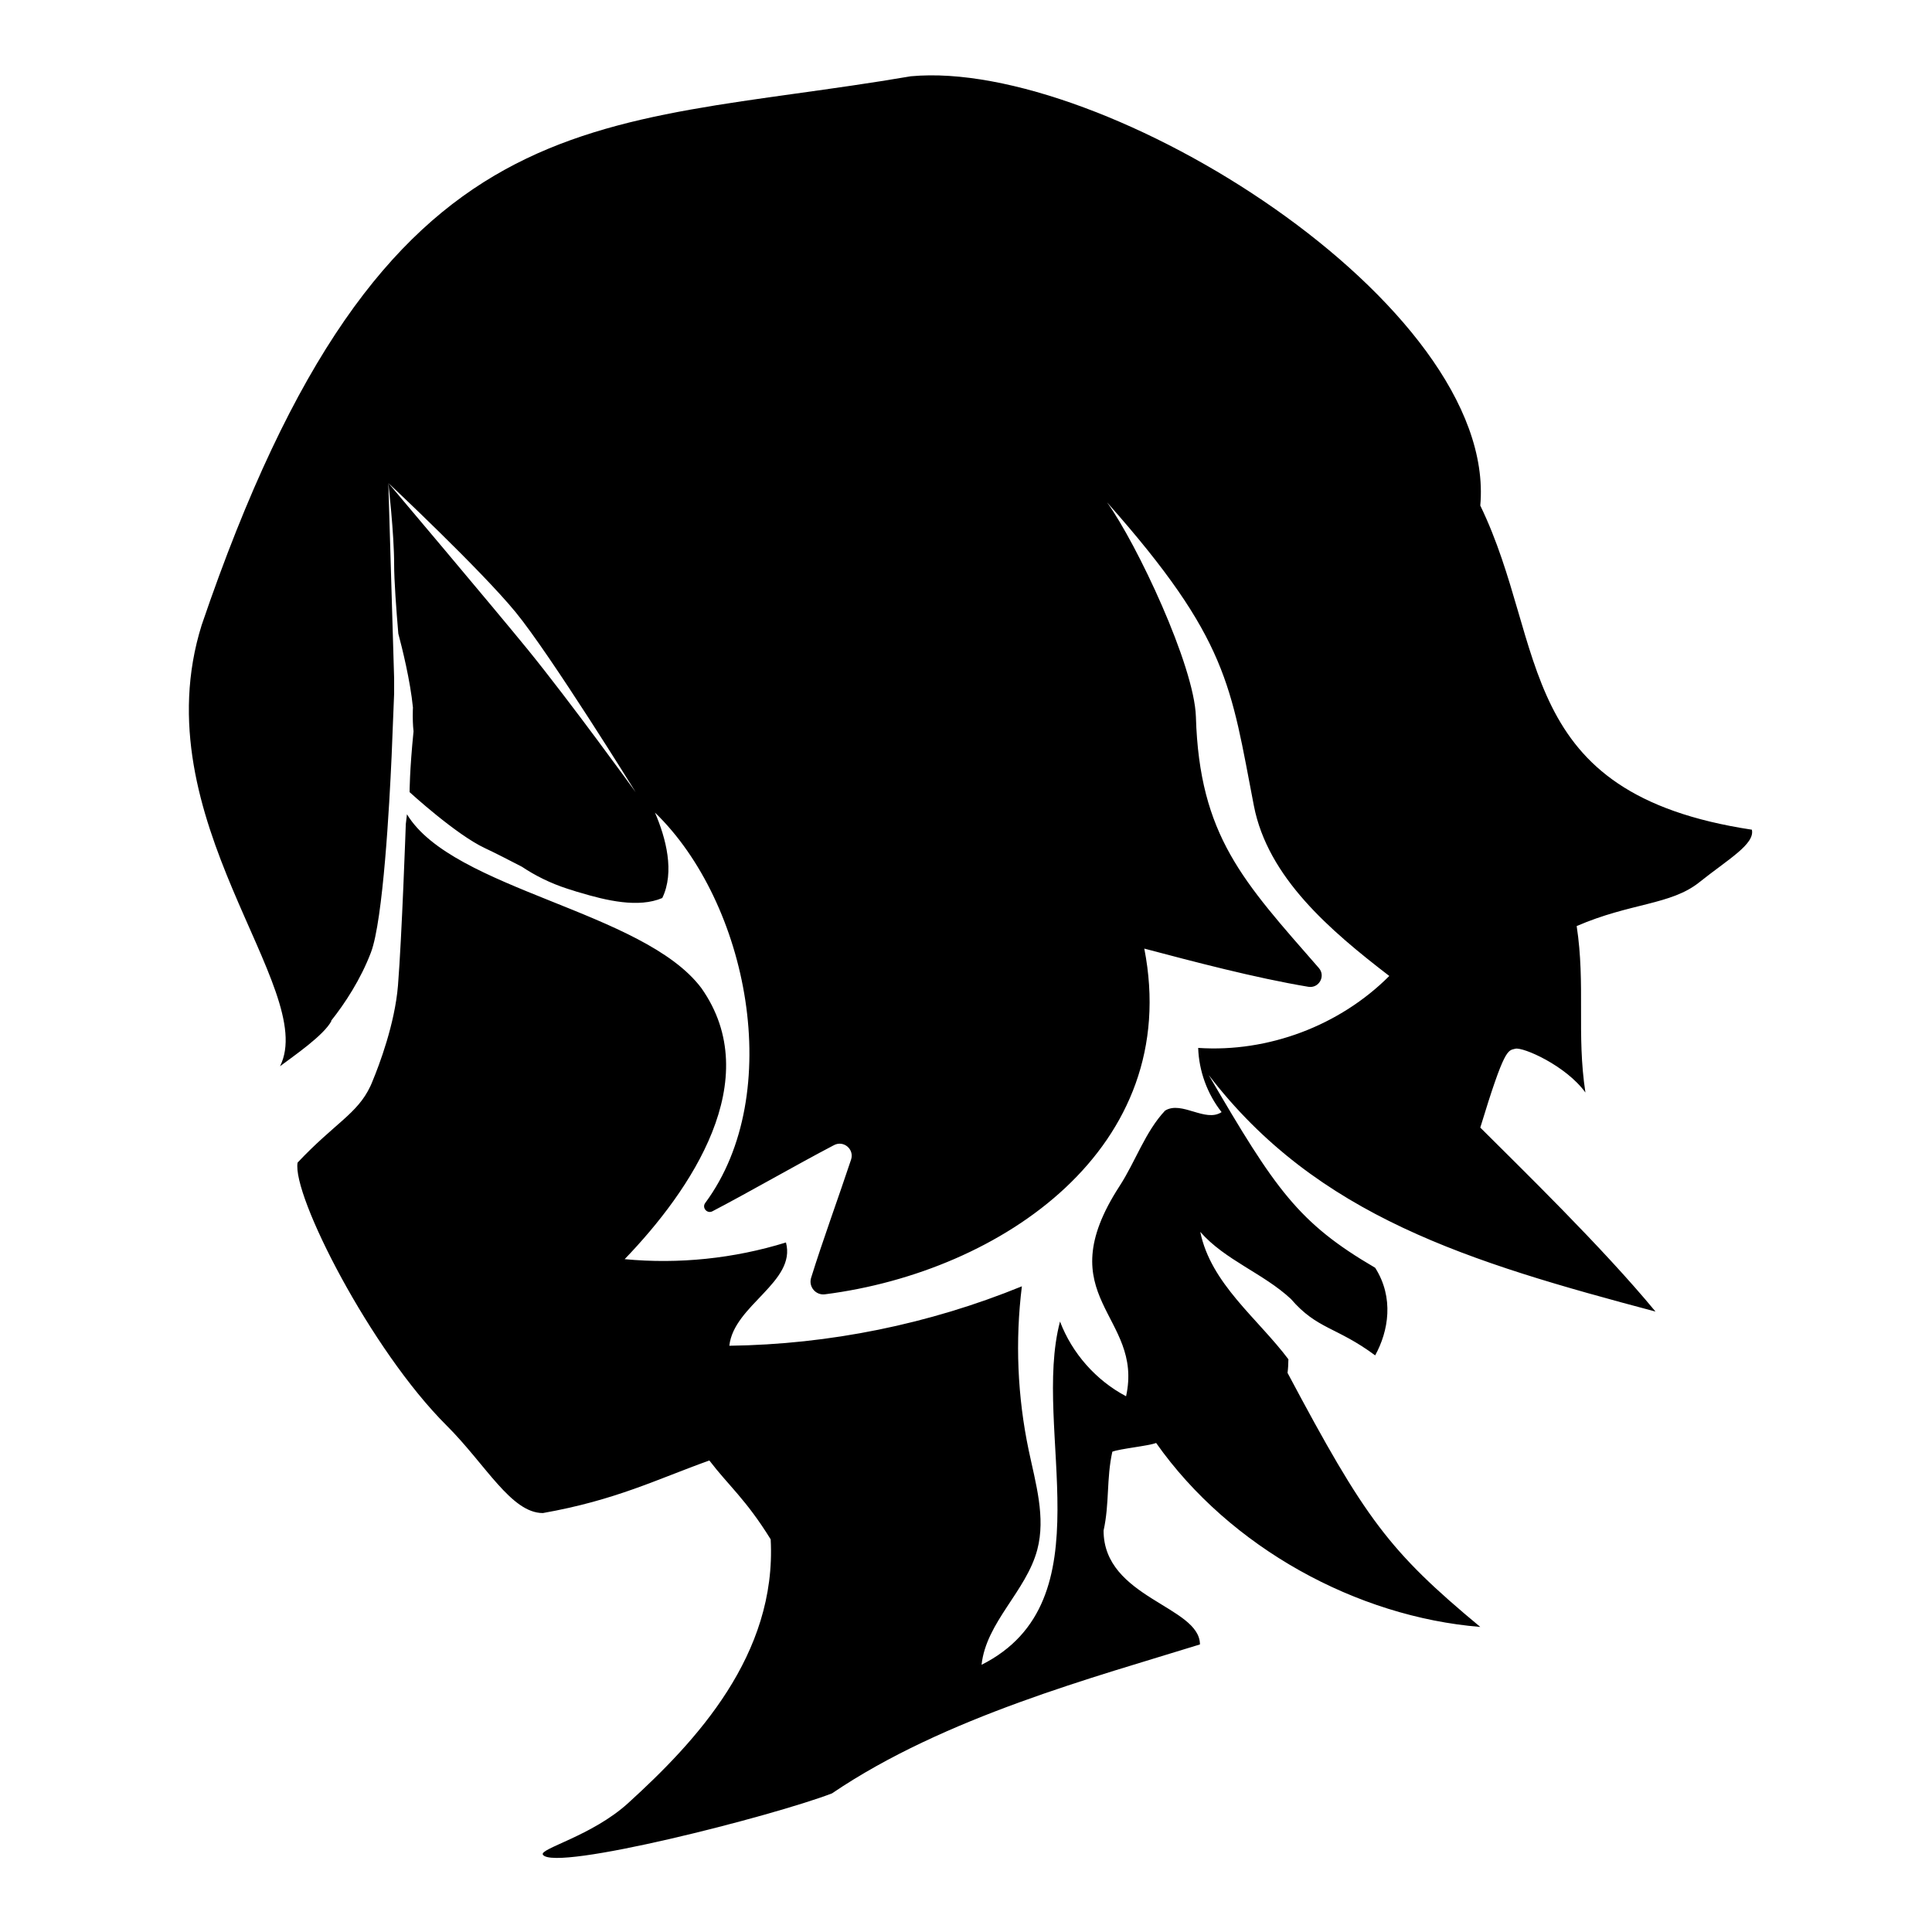 <svg xmlns="http://www.w3.org/2000/svg" viewBox="0 0 1000 1000">
    <path d="M906.76 429.45C782.9 410.7 801.4 334.33 766.19 261.67c9.31-104.11-194.7-231.5-294.75-222.19-165.96 28.39-272.33 5.97-367.04 284-31.57 100.69 60.74 188.03 40.55 228.4 6.91-5.22 22.66-15.91 26.65-23.52l-.29.09c7.28-9.1 15.43-21.66 20.68-35.45 6.35-16.68 9.61-77.08 10.69-101.24 0-.05.01-.1.01-.15l.07-1.73c.22-5.1.33-8.17.33-8.21L204 359v-7.78L201 250s3 26 3 42c0 8.44 1.11 23.57 2.17 35.97 1.99 7.45 6.18 24.25 7.57 38.27-.02.48-.04.96-.06 1.4-.1 4.31.02 7.84.36 10.84v.12C212 398.86 212 410 212 410s24 22 39 29c5.66 2.64 12.35 6.13 19.13 9.62 6.79 4.53 14.58 8.49 23.66 11.42.87.27 1.76.55 2.67.83 1.3.45 2.52.83 3.65 1.12 13.63 4.09 30.36 8.1 42.68 2.82 6.53-13.44 1.91-31.03-3.79-44.23 48.2 46.54 67.89 145.49 26.03 202.07-1.84 2.48.98 5.74 3.71 4.31 19.8-10.35 43.15-23.89 62.97-34.26 4.97-2.6 10.57 2.17 8.81 7.49-6.21 18.74-14.85 42.35-20.69 61.21-1.42 4.6 2.39 9.14 7.16 8.53 91.47-11.68 185.43-75.85 165.3-178.94 25.01 6.6 57.1 15.13 84.92 19.77 5.48.91 9.08-5.54 5.43-9.72-39.11-44.81-61.8-68.3-63.64-130.04-.79-26.44-30.58-89.6-46-111 63 71 64 95 76 157 7.2 37.22 39.59 64.71 70.1 88.16-25.65 25.72-62.68 39.66-98.92 37.24.39 11.98 4.7 23.81 12.12 33.23-8.42 5.56-20.6-6.02-29.23-.8-10.27 10.9-15.36 26.41-23.54 39.02-37.68 58 12.62 66.8 3.33 108.85-15.56-8.21-27.95-22.23-34.19-38.68-14.86 56.17 24.89 144.75-40.61 177.67 2.39-22.11 23.15-38.07 28.84-59.58 4.45-16.79-.85-34.39-4.43-51.4-5.85-27.85-7.06-56.68-3.54-84.92-47.96 19.58-99.62 30.08-151.42 30.77 2.26-21.01 34.78-33.05 29.31-53.46-26.9 8.33-55.46 11.29-83.49 8.64 34.32-35.64 73.16-92.78 39.72-140.29-30.05-40.01-128.68-50.82-152.4-89.98l-.6 5.06S208 484.99 206 509.99c-1.61 20.07-9.87 41.62-13.07 49.34-.4 1.04-.82 2.03-1.27 2.97-6.71 14.24-18.36 19.02-37.63 39.46-2.96 16.78 37.78 96.9 77.09 136.04 20.25 20.16 33.44 45.35 49.88 45.35 37.86-6.7 59.16-17.55 86.16-27.21 10.08 13.18 18.91 20.09 31.74 40.81 3.22 59.84-38.7 104.64-73.79 136.55-18.72 17.03-46.17 23.6-44.11 26.69 5.92 8.88 118.78-19.9 149.64-31.74 58.3-39.55 136.51-60.31 190.45-77.09 0-19.83-49.88-23.99-49.88-58.95 3.1-13.96 1.43-26.85 4.53-40.81 3.88-1.55 18.8-2.98 22.67-4.53 38.23 54.27 103.9 90.02 167.78 95.23-47.16-39.2-59.51-55.79-99.76-131.5.3-2.38.42-4.72.44-7.04-15.91-21.2-40.13-39.12-45.62-65.95 12.85 14.67 32.6 21.42 46.89 34.7 13.65 15.86 23.57 14.34 43.64 29.23 6.91-12.55 9.87-29.84 0-45.35-39.76-23.19-51.62-40.55-86.16-99.76 56.15 73.19 134.79 96.78 231.26 122.43-27.63-33.48-70.51-75.04-90.69-95.23 12.6-41.39 14.19-39.82 18.14-40.81 3.95-.99 26.2 8.71 36.28 22.67-4.65-30.24.12-55.91-4.53-86.16 27.87-12.08 48.68-10.83 63.48-22.67 14.8-11.84 28.89-19.74 27.2-27.21zM273 336c-17.52-21.5-72-86-72-86s48 45 66 67 62 93 62 93-34-47-56-74z" fill-rule="evenodd" clip-rule="evenodd"/>
</svg>

